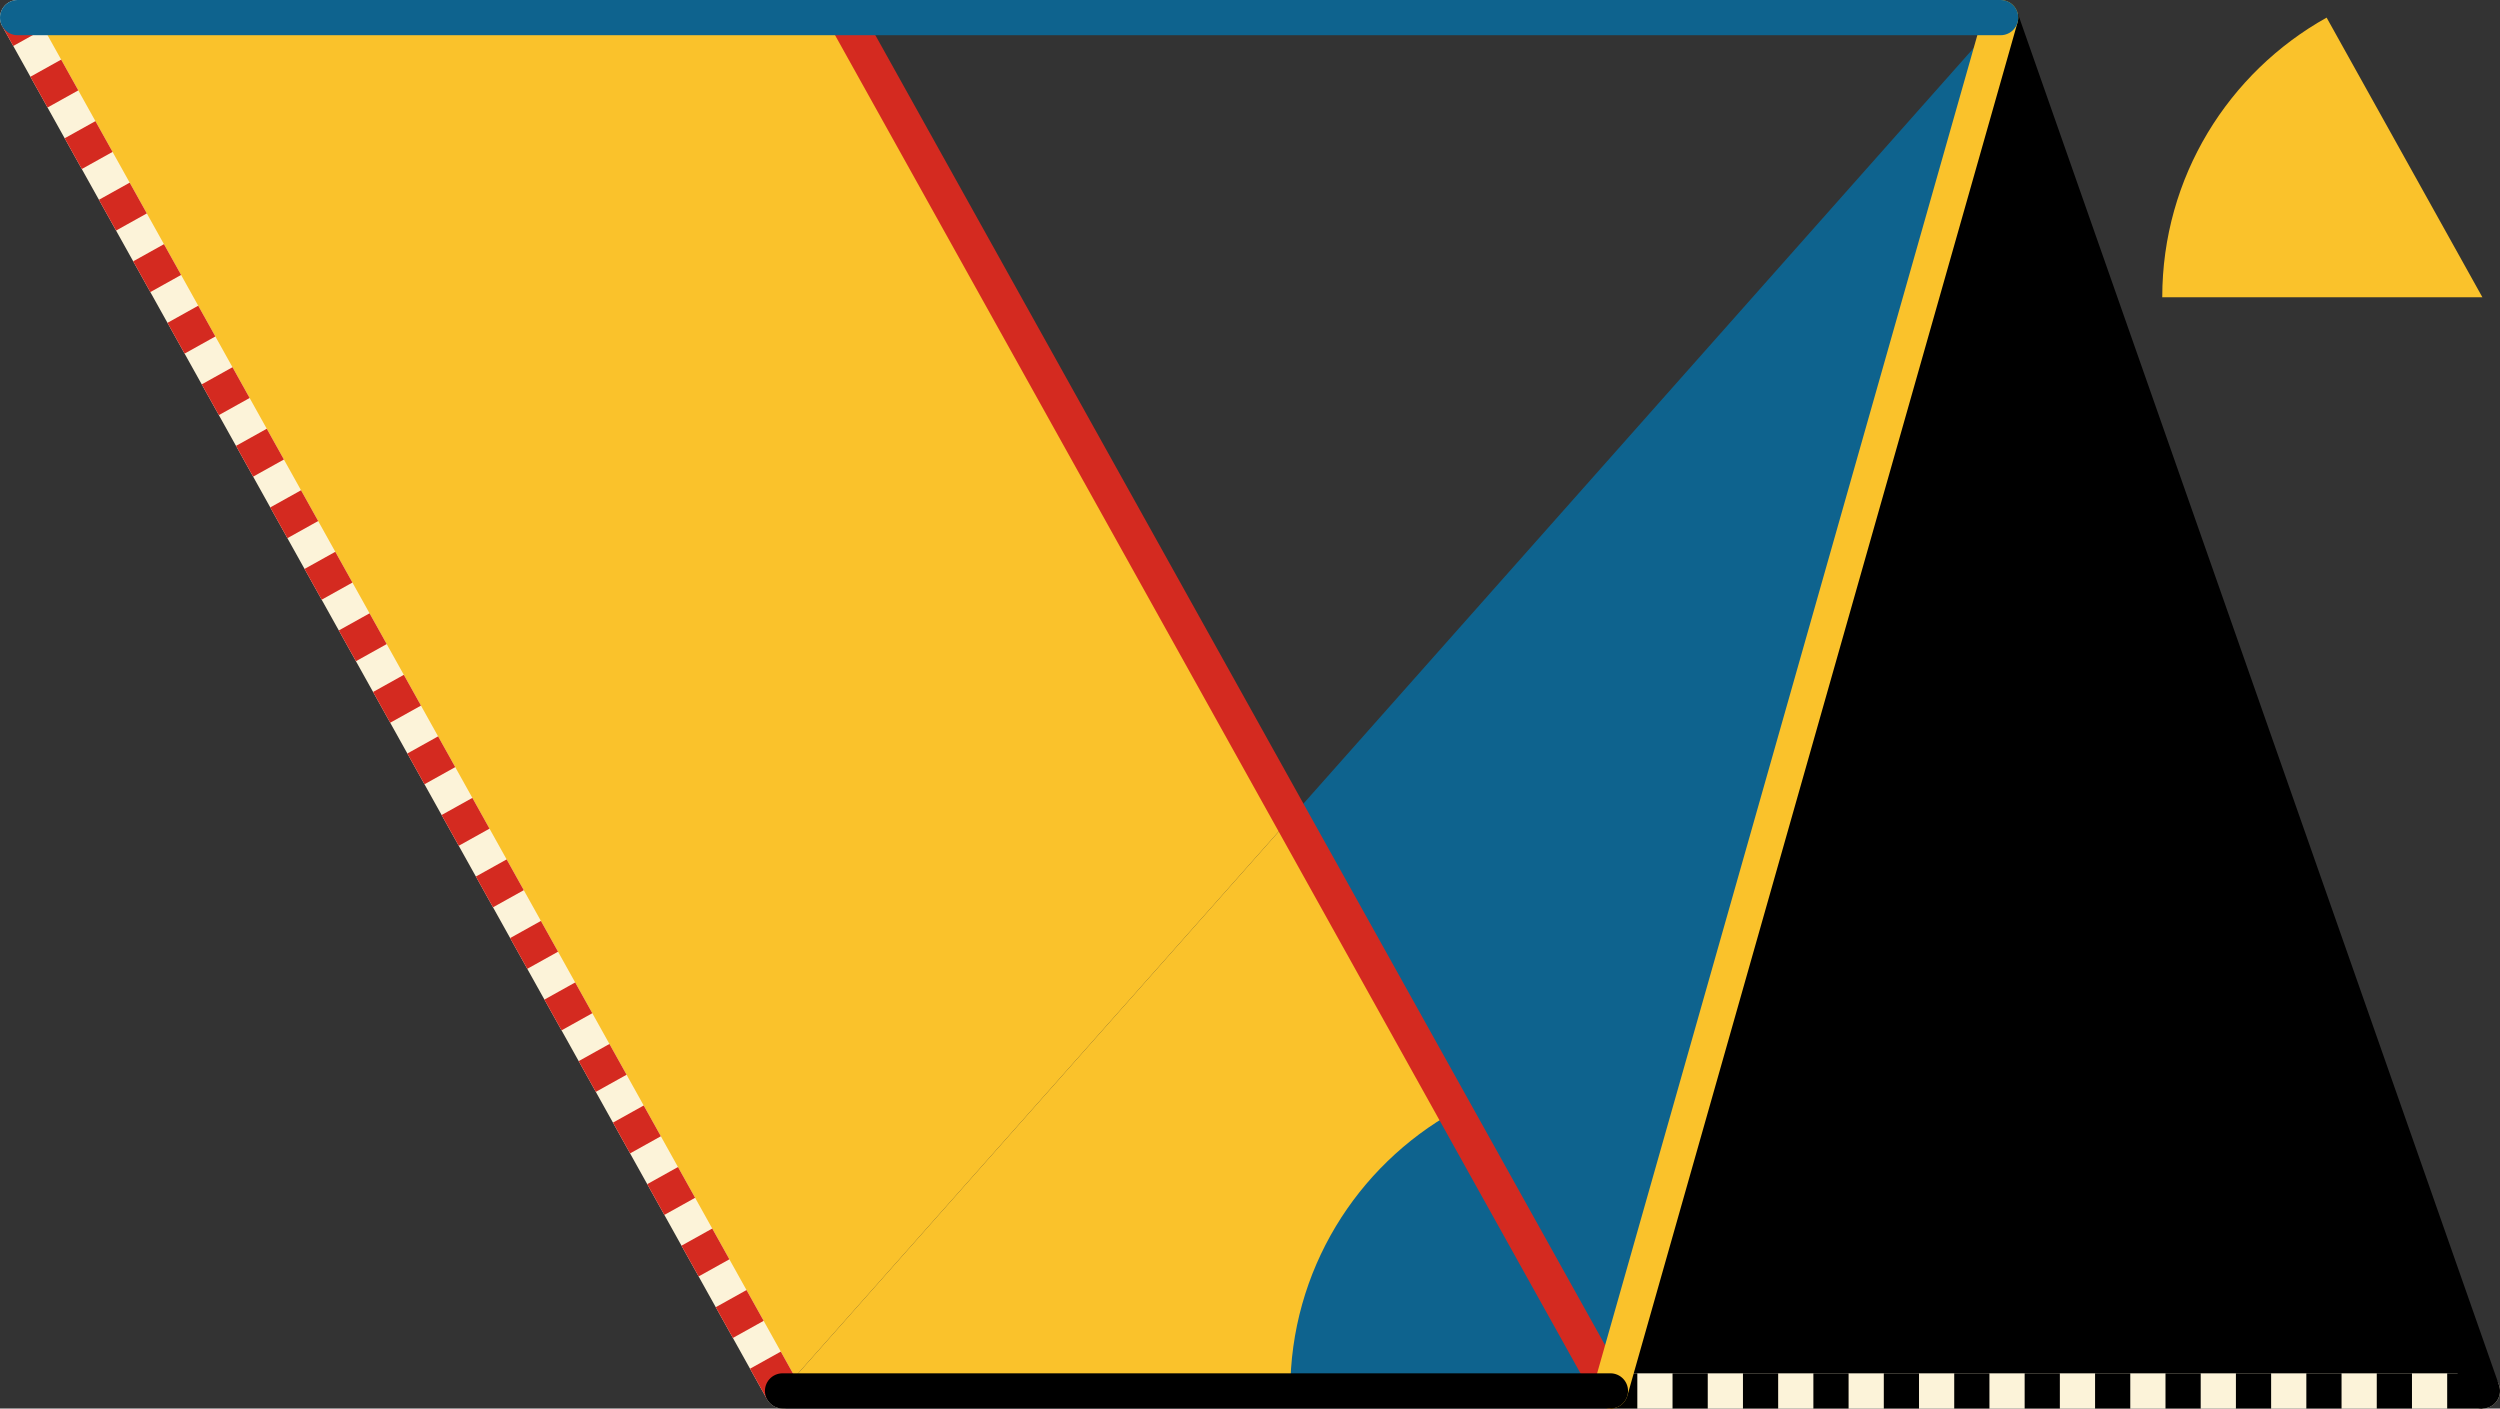 <svg xmlns="http://www.w3.org/2000/svg" viewBox="0 0 355 200.01" preserveAspectRatio="xMidYMid meet" role="img">
  <rect x="0" y="0" width="355" height="200.01" fill="#333333" stroke="none"/>
  <title>Proposition 42 figure</title>
  <path class="fill-yellow" data-name="angle-yellow" d="M330.38,2.5c-13.92,7.77-23.34,22.64-23.34,39.71h45.46L330.38,2.5z" style="fill:#fac22b;fill-opacity:1;stroke-opacity:0;"/>
  <polygon class="fill-blue" data-name="tri-blue" points="228.68,197.51 183.33,116.1 284.09,2.5 " style="fill:#0e638e;fill-opacity:1;stroke-opacity:0;"/>
  <polygon class="fill-black" data-name="tri-black" points="352.5,197.51 228.68,197.51 284.09,2.5 " style="fill:#000000;fill-opacity:1;stroke-opacity:0;"/>
  <polygon class="fill-yellow" data-name="tri-yellow" points="228.68,197.51 111.12,197.51 183.33,116.1 " style="fill:#fac22b;fill-opacity:1;stroke-opacity:0;"/>
  <polygon class="fill-yellow" data-name="trap-yellow" points="2.5,2.5 120.05,2.5 183.33,116.1 111.12,197.51 " style="fill:#fac22b;fill-opacity:1;stroke-opacity:0;"/>
  <path class="fill-blue" data-name="angle-blue" d="M206.56,157.8c-13.92,7.77-23.34,22.64-23.34,39.71h45.46L206.56,157.8z" style="fill:#0e638e;fill-opacity:1;stroke-opacity:0;"/>
  <line class="stroke-red" data-name="line-red" x1="120.05" y1="2.5" x2="228.68" y2="197.51" style="stroke:#d42a20;stroke-width:5;stroke-opacity:1;stroke-linecap:round;stroke-linejoin:round;fill-opacity:0;"/>
  <line class="stroke-trans" data-name="line-red-dotted-trans" x1="111.12" y1="197.51" x2="2.5" y2="2.5" style="stroke:#fcf3d9;stroke-width:5;stroke-opacity:1;stroke-linecap:round;stroke-linejoin:round;fill-opacity:0;"/>
  <line class="stroke-red stroke-dotted" data-name="line-red-dotted" x1="111.12" y1="197.51" x2="2.5" y2="2.5" style="stroke:#d42a20;stroke-width:5;stroke-opacity:1;stroke-linecap:butt;stroke-linejoin:round;stroke-dasharray:5;fill-opacity:0;"/>
  <line class="stroke-trans" data-name="line-black-dotted-trans" x1="352.5" y1="197.51" x2="228.68" y2="197.51" style="stroke:#fcf3d9;stroke-width:5;stroke-opacity:1;stroke-linecap:round;stroke-linejoin:round;fill-opacity:0;"/>
  <line class="stroke-black stroke-dotted" data-name="line-black-dotted" x1="352.5" y1="197.51" x2="228.68" y2="197.51" style="stroke:#000000;stroke-width:5;stroke-opacity:1;stroke-linecap:butt;stroke-linejoin:round;stroke-dasharray:5;fill-opacity:0;"/>
  <line class="stroke-black" data-name="line-black-right" x1="284.09" y1="2.5" x2="352.5" y2="197.51" style="stroke:#000000;stroke-width:5;stroke-opacity:1;stroke-linecap:round;stroke-linejoin:round;fill-opacity:0;"/>
  <line class="stroke-yellow" data-name="line-yellow" x1="284.09" y1="2.5" x2="228.68" y2="197.51" style="stroke:#fac22b;stroke-width:5;stroke-opacity:1;stroke-linecap:round;stroke-linejoin:round;fill-opacity:0;"/>
  <line class="stroke-black" data-name="line-black-bottom" x1="228.68" y1="197.51" x2="111.12" y2="197.51" style="stroke:#000000;stroke-width:5;stroke-opacity:1;stroke-linecap:round;stroke-linejoin:round;fill-opacity:0;"/>
  <line class="stroke-blue" data-name="line-blue" x1="284.09" y1="2.5" x2="2.5" y2="2.5" style="stroke:#0e638e;stroke-width:5;stroke-opacity:1;stroke-linecap:round;stroke-linejoin:round;fill-opacity:0;"/>
</svg>